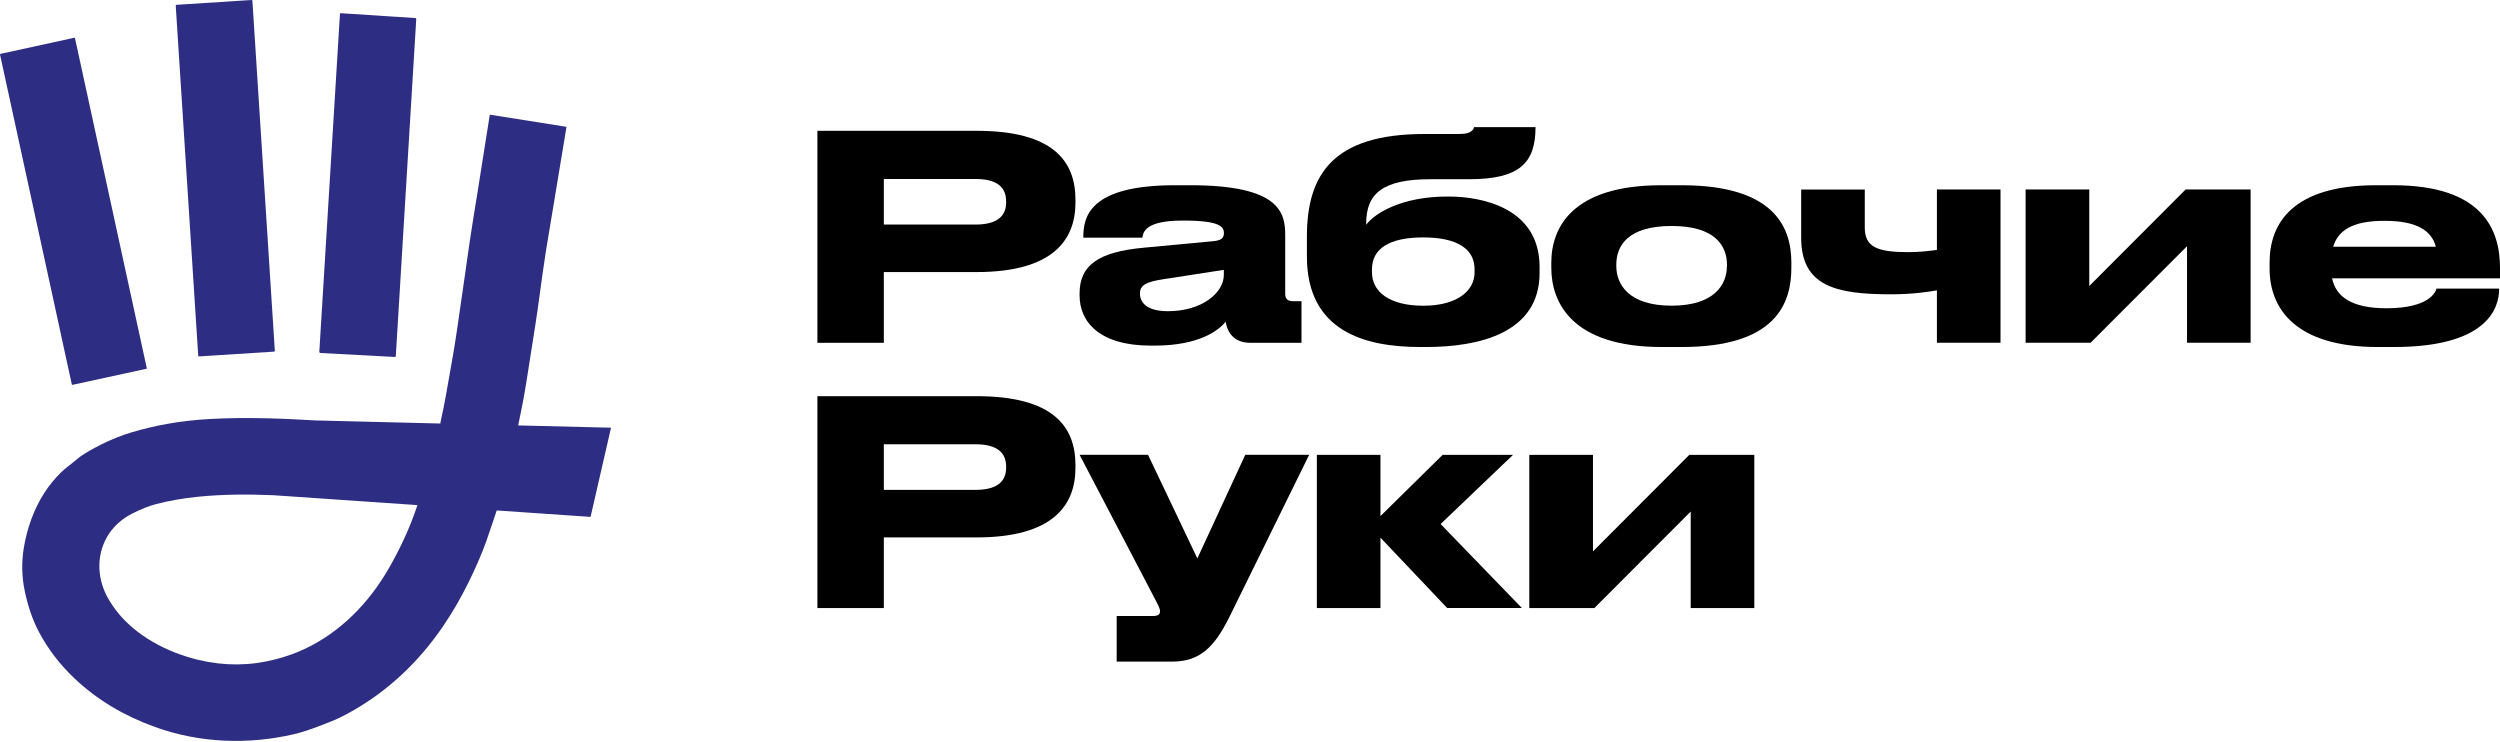<svg width="155" height="46" viewBox="0 0 155 46" fill="none" xmlns="http://www.w3.org/2000/svg">
<path d="M54.797 16.872V21.252H50.679V8.11H60.545C65.284 8.11 66.678 9.981 66.678 12.384V12.56C66.678 14.906 65.246 16.868 60.545 16.868H54.801L54.797 16.872ZM54.797 13.923H60.473C61.764 13.923 62.381 13.447 62.381 12.544V12.491C62.381 11.588 61.798 11.097 60.473 11.097H54.797V13.923Z" fill="black"/>
<path d="M71.581 21.428H71.352C68.153 21.428 66.934 19.946 66.934 18.319V18.197C66.934 16.449 68.084 15.618 70.93 15.356L75.28 14.948C75.722 14.895 75.882 14.754 75.882 14.453C75.882 14.099 75.722 13.676 73.406 13.676H73.318C70.968 13.676 70.88 14.418 70.827 14.735H67.166V14.7C67.166 13.447 67.539 11.485 72.842 11.485H73.813C79.329 11.485 79.683 13.181 79.683 14.559V18.197C79.683 18.479 79.771 18.674 80.178 18.674H80.693V21.252H77.493C76.735 21.252 76.133 20.845 75.992 19.946C75.585 20.456 74.385 21.428 71.588 21.428H71.581ZM75.878 16.731L72.11 17.314C71.105 17.474 70.678 17.649 70.678 18.197V18.216C70.678 18.727 71.067 19.294 72.411 19.294C74.514 19.294 75.878 18.163 75.878 17.035V16.735V16.731Z" fill="black"/>
<path d="M95.454 16.925C95.454 20.67 91.652 21.515 88.418 21.515H88.064C84.65 21.515 81.028 20.563 81.028 15.9V14.666C81.028 10.834 82.635 8.308 88.311 8.308H90.452C90.928 8.308 91.141 8.221 91.263 8.095C91.336 8.042 91.37 7.973 91.385 7.882H95.202C95.202 10.091 94.231 11.112 91.084 11.112H88.681C85.763 11.112 84.704 11.977 84.704 13.847V13.935C85.271 13.177 86.966 12.186 89.724 12.186H89.831C91.88 12.186 95.454 12.891 95.454 16.548V16.917V16.925ZM91.423 16.891V16.697C91.423 15.443 90.364 14.72 88.243 14.72C86.121 14.72 85.062 15.424 85.062 16.697V16.891C85.062 18.072 86.125 18.955 88.243 18.955C90.361 18.955 91.423 18.018 91.423 16.891Z" fill="black"/>
<path d="M103.023 21.515C97.507 21.515 96.181 18.795 96.181 16.605V16.289C96.181 14.099 97.488 11.485 103.004 11.485H104.257C110.055 11.485 111.064 14.133 111.064 16.289V16.605C111.064 18.795 110.127 21.515 104.257 21.515H103.019H103.023ZM107.072 16.498V16.411C107.072 15.226 106.314 14.011 103.659 14.011H103.64C100.954 14.011 100.211 15.211 100.211 16.411V16.498C100.211 17.611 100.954 18.952 103.64 18.952C106.325 18.952 107.068 17.611 107.068 16.498H107.072Z" fill="black"/>
<path d="M124.031 11.748V21.249H120.088V17.999C119.753 18.068 118.641 18.247 117.243 18.247C113.829 18.247 111.673 17.752 111.673 14.735V11.752H115.616V14.099C115.616 15.318 116.378 15.634 118.34 15.634C118.995 15.634 119.753 15.546 120.088 15.493V11.748H124.031Z" fill="black"/>
<path d="M125.593 11.748H129.535V17.733L135.508 11.748H139.538V21.249H135.596V15.264L129.619 21.249H125.589V11.748H125.593Z" fill="black"/>
<path d="M154.947 17.912C154.947 19.199 154.097 21.515 148.425 21.515H147.416C142.342 21.515 140.715 19.15 140.715 16.658V16.27C140.715 13.832 142.167 11.485 147.309 11.485H148.387C153.975 11.485 155 14.293 155 16.605V17.256H144.589C144.818 18.369 145.774 19.112 147.949 19.112H147.968C150.585 19.112 151.008 18.121 151.061 17.893H154.951V17.912H154.947ZM147.823 13.691C145.843 13.691 144.959 14.293 144.658 15.299H151.023C150.757 14.293 149.839 13.691 147.842 13.691H147.823Z" fill="black"/>
<path d="M54.797 33.32V37.701H50.679V24.563H60.545C65.284 24.563 66.678 26.433 66.678 28.837V29.012C66.678 31.358 65.246 33.32 60.545 33.32H54.801H54.797ZM54.797 30.372H60.473C61.764 30.372 62.381 29.896 62.381 28.993V28.939C62.381 28.041 61.798 27.545 60.473 27.545H54.797V30.372Z" fill="black"/>
<path d="M69.231 38.192H71.459C71.832 38.192 71.92 38.086 71.92 37.891C71.92 37.697 71.76 37.43 71.478 36.886L66.934 28.197H71.177L74.236 34.623L77.207 28.197H81.169L76.183 38.333C75.28 40.116 74.396 41.019 72.682 41.019H69.234V38.192H69.231Z" fill="black"/>
<path d="M85.588 33.339V37.701H81.645V28.201H85.588V31.998L89.443 28.201H93.808L89.317 32.49L94.357 37.697H89.725L85.588 33.335V33.339Z" fill="black"/>
<path d="M94.821 28.201H98.764V34.185L104.737 28.201H108.767V37.701H104.824V31.716L98.848 37.701H94.817V28.201H94.821Z" fill="black"/>
<path d="M12.323 22.098C12.323 22.098 12.339 22.098 12.342 22.098L16.99 21.801C17.017 21.801 17.039 21.778 17.039 21.748C17.039 21.748 17.039 21.748 17.039 21.744L15.649 0.05C15.649 0.019 15.622 -0.003 15.592 0L10.944 0.298C10.918 0.298 10.895 0.32 10.895 0.351C10.895 0.351 10.895 0.351 10.895 0.355L12.289 22.049C12.289 22.071 12.305 22.087 12.323 22.094V22.098Z" fill="#2D2E83"/>
<path d="M19.839 21.885L24.483 22.132C24.513 22.132 24.54 22.11 24.54 22.079L25.808 1.177C25.808 1.147 25.789 1.12 25.759 1.12L21.131 0.819C21.131 0.819 21.123 0.819 21.119 0.819C21.119 0.819 21.112 0.819 21.108 0.819C21.108 0.819 21.1 0.819 21.1 0.823C21.1 0.823 21.093 0.823 21.093 0.827C21.093 0.827 21.089 0.831 21.085 0.835C21.085 0.835 21.081 0.838 21.077 0.842C21.077 0.842 21.077 0.85 21.077 0.854C21.077 0.854 21.077 0.861 21.077 0.865L19.797 21.82C19.797 21.82 19.801 21.851 19.813 21.858C19.82 21.869 19.835 21.877 19.851 21.877L19.839 21.885Z" fill="#2D2E83"/>
<path d="M4.453 23.839C4.453 23.839 4.472 23.866 4.488 23.862L9.078 22.864C9.078 22.864 9.082 22.864 9.086 22.86C9.097 22.852 9.101 22.845 9.101 22.829L4.941 3.707L4.648 2.362C4.648 2.362 4.64 2.347 4.636 2.343C4.629 2.339 4.621 2.339 4.613 2.339L0.023 3.341C0.023 3.341 -0.003 3.36 0 3.375L3.356 18.795L4.453 23.839Z" fill="#2D2E83"/>
<path d="M32.128 26.376C32.315 25.488 32.49 24.601 32.631 23.713C32.821 22.521 33 21.367 33.175 20.254C33.282 19.576 33.373 18.925 33.457 18.3C33.579 17.371 33.712 16.441 33.857 15.508L34.299 12.841C34.326 12.681 34.352 12.521 34.383 12.358C34.383 12.346 34.383 12.339 34.383 12.331L34.989 8.678L35.122 7.863L30.368 7.109L29.579 12.095C29.427 13.005 29.286 13.908 29.149 14.807L29.141 14.849C29.08 15.264 29.019 15.679 28.962 16.095C28.913 16.438 28.867 16.776 28.817 17.119C28.65 18.304 28.482 19.458 28.315 20.586C28.223 21.218 28.117 21.862 27.999 22.521C27.781 23.717 27.591 24.951 27.32 26.136C27.313 26.178 27.305 26.22 27.298 26.258L19.561 26.067C18.552 26.01 17.557 25.957 16.555 25.934H16.51C15.336 25.907 14.152 25.911 12.921 25.983C11.249 26.079 9.657 26.357 8.141 26.81C7.505 27.001 6.891 27.256 6.297 27.545C6.255 27.564 6.213 27.595 6.171 27.614C5.752 27.823 5.349 28.048 4.968 28.315C4.815 28.422 4.682 28.551 4.537 28.665C4.274 28.871 4.008 29.069 3.772 29.301C3.394 29.675 3.052 30.086 2.758 30.543C2.092 31.572 1.676 32.768 1.478 33.953C1.33 34.852 1.349 35.739 1.528 36.615C1.715 37.518 1.989 38.383 2.427 39.206C2.983 40.249 3.703 41.19 4.587 42.032C6.038 43.415 7.733 44.398 9.619 45.076C12.373 46.074 15.409 46.18 18.239 45.517C19.028 45.331 19.824 45.007 20.578 44.71C20.94 44.565 21.359 44.356 21.839 44.085C24.086 42.809 25.972 41.026 27.465 38.836C28.041 37.99 28.562 37.091 29.035 36.135C29.431 35.335 29.846 34.41 30.155 33.541C30.185 33.45 30.216 33.362 30.246 33.271C30.436 32.73 30.619 32.193 30.795 31.648L36.615 32.048L37.884 26.517L32.135 26.376H32.128ZM24.121 35.21C22.883 37.381 21.096 39.213 18.833 40.261C18.3 40.508 17.71 40.718 17.066 40.882C15.504 41.285 13.923 41.297 12.327 40.92C10.335 40.444 8.385 39.407 7.185 37.83C7.032 37.629 6.888 37.415 6.75 37.183C5.611 35.255 6.145 32.894 8.175 31.854C8.724 31.572 9.226 31.37 9.684 31.252C10.464 31.046 11.341 30.894 12.308 30.795C13.847 30.642 15.394 30.639 16.944 30.703L25.881 31.317C25.82 31.492 25.755 31.686 25.694 31.854C25.305 32.935 24.78 34.055 24.121 35.213V35.21Z" fill="#2D2E83"/>
</svg>
